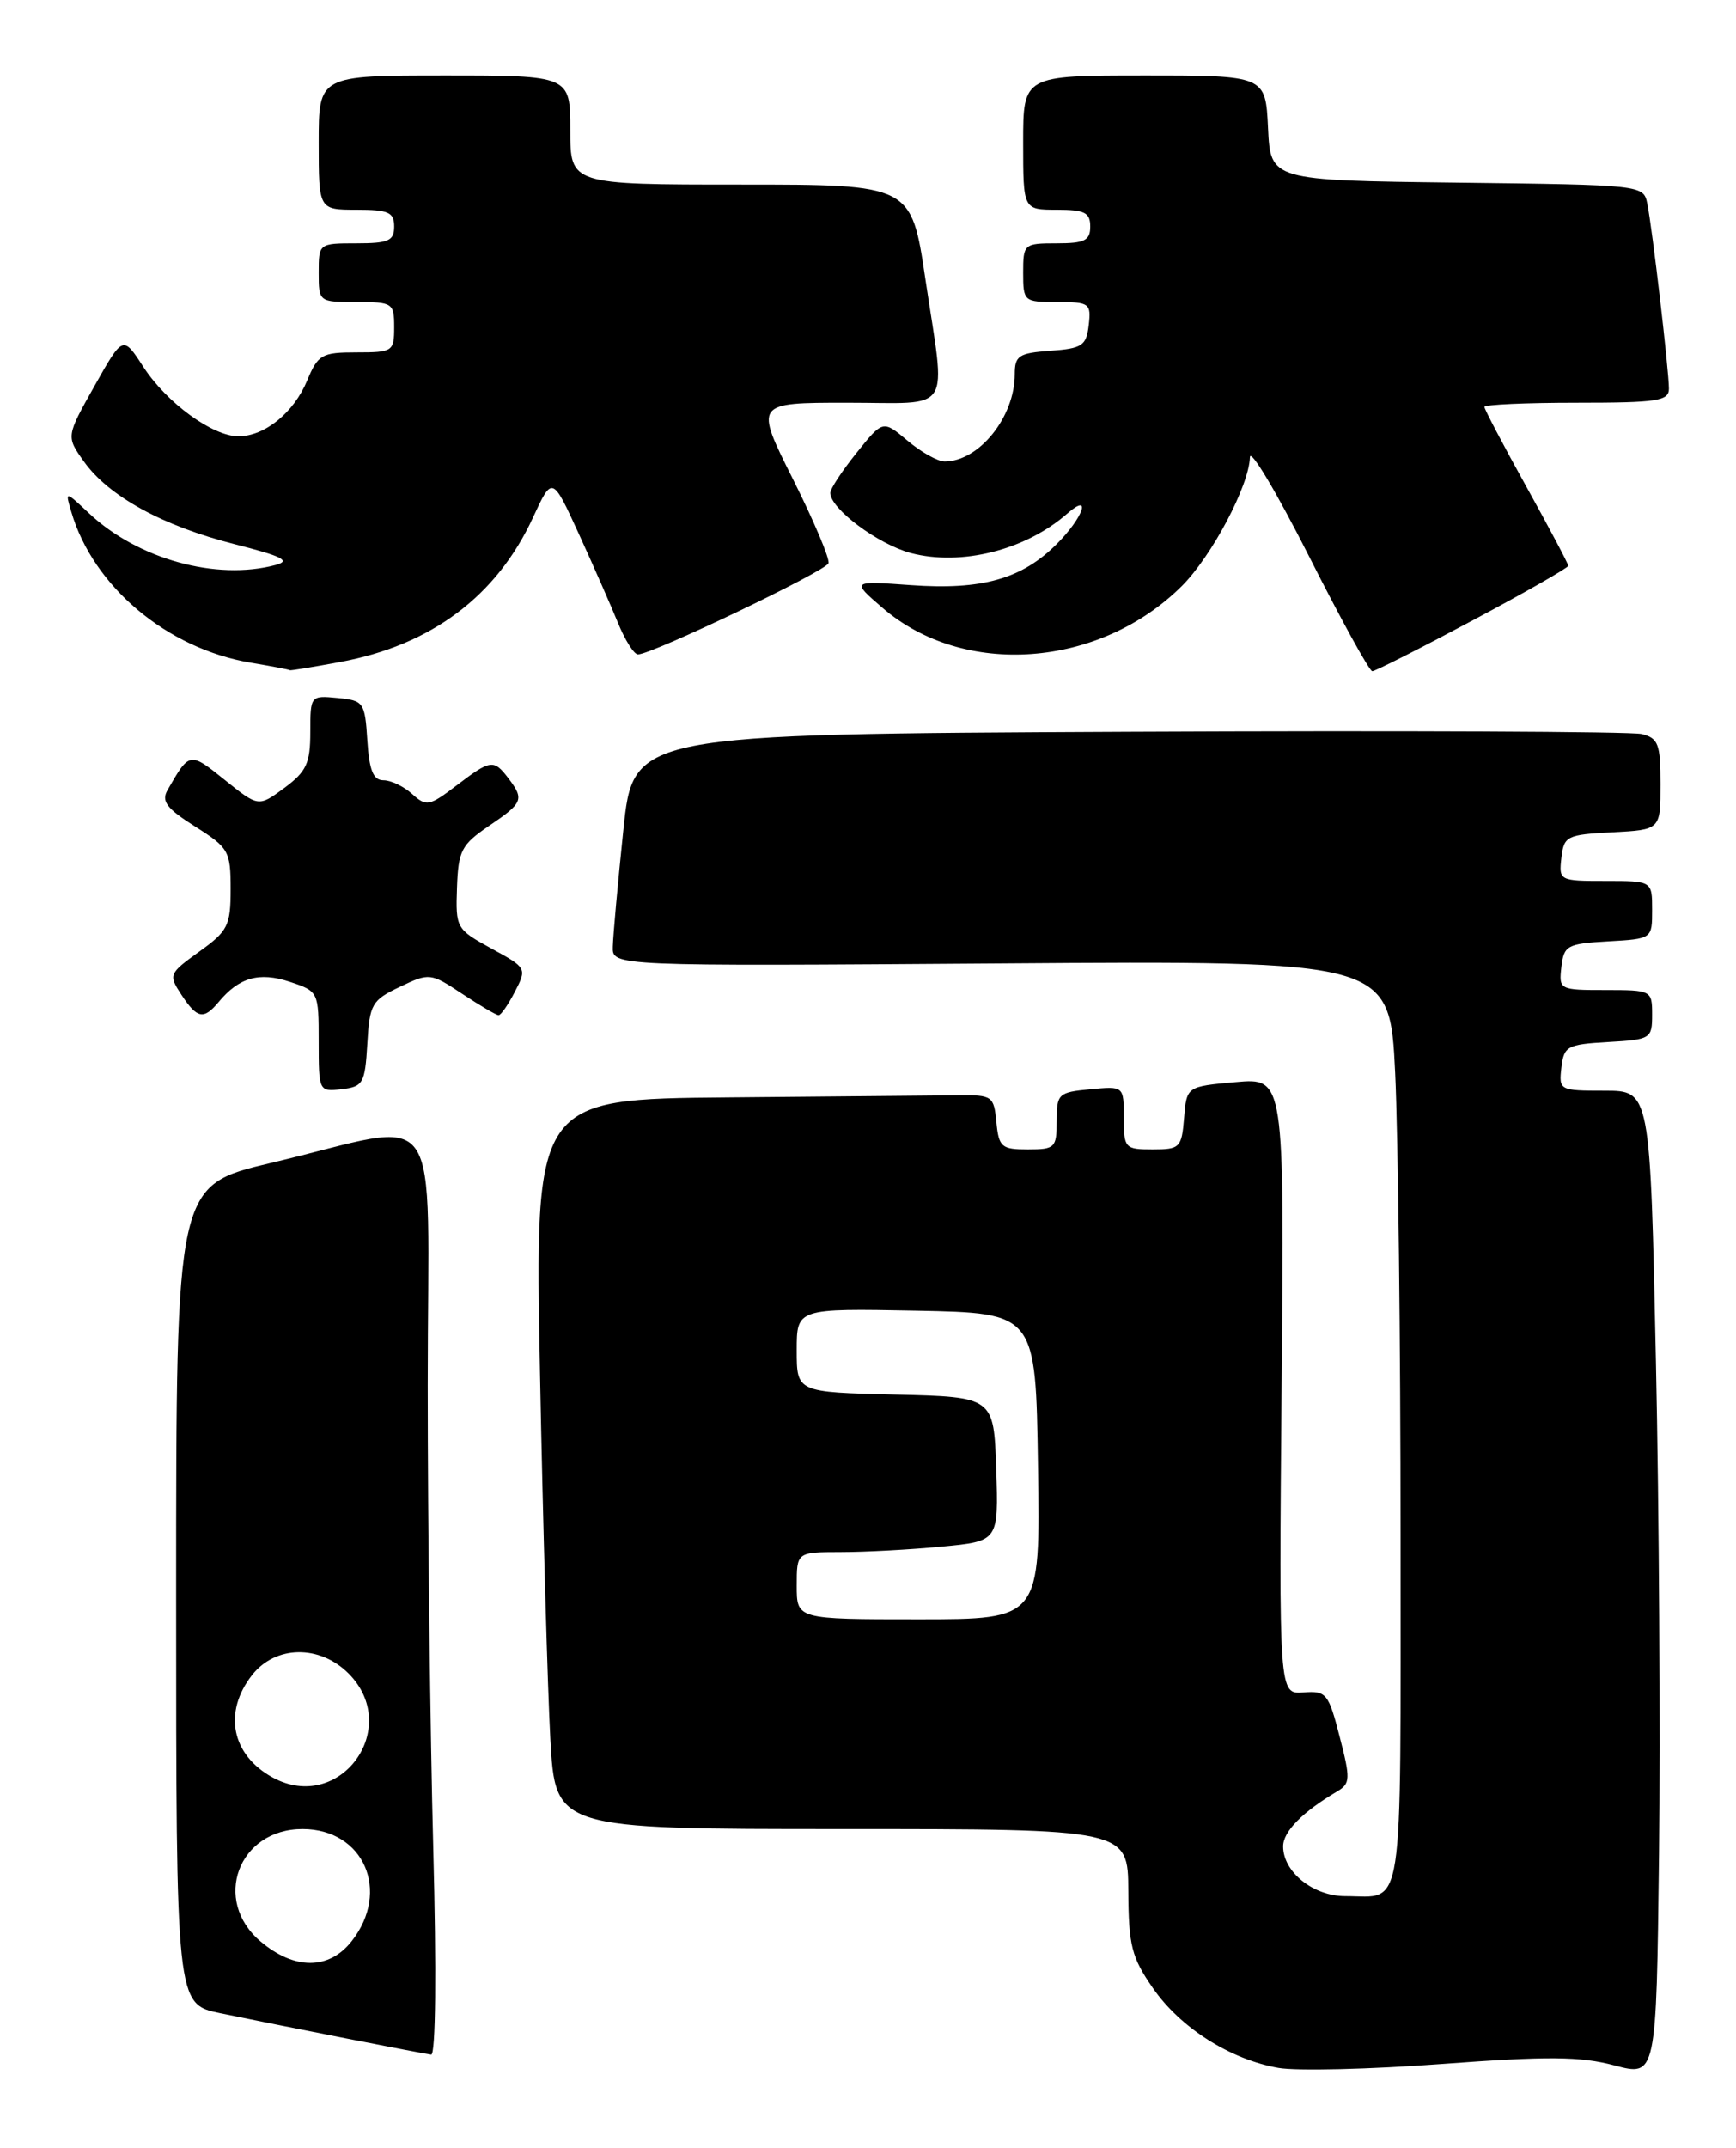 <?xml version="1.0" encoding="UTF-8" standalone="no"?>
<!DOCTYPE svg PUBLIC "-//W3C//DTD SVG 1.1//EN" "http://www.w3.org/Graphics/SVG/1.1/DTD/svg11.dtd" >
<svg xmlns="http://www.w3.org/2000/svg" xmlns:xlink="http://www.w3.org/1999/xlink" version="1.1" viewBox="0 0 207 256">
 <g >
 <path fill="currentColor"
d=" M 197.45 162.25 C 196.77 130.00 196.77 130.00 191.32 130.00 C 185.96 130.00 185.87 129.95 186.18 127.25 C 186.48 124.69 186.85 124.48 191.75 124.20 C 196.83 123.91 197.00 123.80 197.00 120.95 C 197.00 118.04 196.93 118.00 191.43 118.00 C 185.95 118.00 185.87 117.96 186.18 115.25 C 186.48 112.69 186.85 112.48 191.75 112.20 C 197.00 111.90 197.00 111.90 197.00 108.45 C 197.00 105.00 197.00 105.00 191.43 105.00 C 185.95 105.00 185.87 104.96 186.18 102.25 C 186.48 99.65 186.81 99.48 192.25 99.20 C 198.00 98.90 198.00 98.90 198.00 93.47 C 198.00 88.67 197.74 87.98 195.75 87.49 C 194.51 87.19 166.95 87.07 134.50 87.22 C 75.50 87.50 75.50 87.50 74.32 99.00 C 73.66 105.33 73.10 111.55 73.07 112.83 C 73.00 115.16 73.00 115.16 119.36 114.83 C 165.71 114.50 165.71 114.50 166.36 127.91 C 166.71 135.28 167.00 160.10 167.00 183.05 C 167.00 229.24 167.50 226.00 160.42 226.00 C 156.59 226.00 153.00 223.13 153.00 220.07 C 153.00 218.30 155.27 215.99 159.47 213.50 C 161.01 212.58 161.04 212.01 159.74 207.00 C 158.41 201.82 158.15 201.51 155.41 201.72 C 152.50 201.94 152.50 201.94 152.82 165.20 C 153.15 128.46 153.15 128.46 147.32 128.98 C 141.50 129.50 141.50 129.50 141.19 133.25 C 140.90 136.80 140.69 137.00 137.44 137.00 C 134.13 137.00 134.00 136.86 134.00 133.22 C 134.00 129.45 134.00 129.45 130.00 129.83 C 126.19 130.19 126.00 130.37 126.00 133.61 C 126.00 136.81 125.80 137.00 122.56 137.00 C 119.42 137.00 119.10 136.73 118.81 133.75 C 118.51 130.63 118.32 130.50 114.25 130.55 C 111.91 130.57 99.59 130.68 86.88 130.80 C 63.75 131.00 63.75 131.00 64.39 163.75 C 64.74 181.76 65.30 201.34 65.62 207.25 C 66.22 218.00 66.22 218.00 100.36 218.00 C 134.50 218.00 134.50 218.00 134.54 225.39 C 134.57 231.88 134.93 233.30 137.47 236.96 C 140.76 241.70 146.66 245.45 152.44 246.47 C 154.61 246.85 163.38 246.64 171.94 246.00 C 184.56 245.06 188.44 245.09 192.50 246.17 C 197.50 247.50 197.50 247.50 197.82 221.00 C 197.99 206.43 197.83 179.99 197.45 162.25 Z  M 51.66 220.25 C 51.30 206.64 51.00 181.83 51.00 165.12 C 51.00 130.27 53.37 133.63 32.31 138.61 C 21.00 141.28 21.00 141.28 21.00 190.07 C 21.00 238.86 21.00 238.86 26.25 239.95 C 33.71 241.49 50.33 244.76 51.41 244.89 C 51.95 244.96 52.05 234.96 51.66 220.25 Z  M 43.80 124.41 C 44.07 119.67 44.34 119.21 47.68 117.62 C 51.20 115.94 51.33 115.95 55.11 118.45 C 57.23 119.85 59.18 121.00 59.45 121.00 C 59.73 121.00 60.60 119.74 61.40 118.19 C 62.84 115.41 62.81 115.35 58.59 113.05 C 54.41 110.76 54.32 110.61 54.49 105.81 C 54.65 101.37 55.01 100.68 58.33 98.42 C 62.38 95.67 62.53 95.29 60.61 92.75 C 58.87 90.47 58.50 90.52 54.41 93.64 C 51.19 96.09 50.83 96.16 49.15 94.64 C 48.16 93.74 46.62 93.00 45.73 93.00 C 44.51 93.00 44.03 91.83 43.80 88.25 C 43.51 83.70 43.37 83.49 40.25 83.19 C 37.03 82.88 37.00 82.91 37.00 87.25 C 37.00 90.98 36.54 91.96 33.91 93.91 C 30.82 96.19 30.82 96.19 26.80 92.96 C 22.61 89.59 22.60 89.59 19.98 94.16 C 19.21 95.50 19.85 96.35 23.26 98.51 C 27.28 101.05 27.50 101.44 27.50 105.97 C 27.50 110.33 27.18 110.97 23.76 113.42 C 20.13 116.04 20.07 116.18 21.63 118.56 C 23.50 121.41 24.28 121.57 26.05 119.45 C 28.49 116.50 30.90 115.81 34.55 117.02 C 37.97 118.15 38.00 118.20 38.00 124.14 C 38.00 130.09 38.02 130.13 40.75 129.82 C 43.30 129.52 43.52 129.13 43.80 124.41 Z  M 40.53 78.91 C 51.42 76.90 59.20 71.08 63.54 61.71 C 65.85 56.72 65.85 56.72 69.01 63.61 C 70.74 67.40 72.85 72.19 73.69 74.25 C 74.53 76.31 75.60 78.00 76.07 78.00 C 77.73 78.00 98.47 68.08 98.79 67.13 C 98.96 66.61 97.05 62.09 94.54 57.09 C 89.98 48.00 89.98 48.00 100.99 48.00 C 113.81 48.00 112.79 49.61 110.34 33.25 C 108.66 22.00 108.66 22.00 88.33 22.00 C 68.00 22.00 68.00 22.00 68.00 15.50 C 68.00 9.00 68.00 9.00 53.00 9.00 C 38.00 9.00 38.00 9.00 38.00 17.00 C 38.00 25.00 38.00 25.00 42.50 25.00 C 46.33 25.00 47.00 25.30 47.00 27.00 C 47.00 28.70 46.33 29.00 42.50 29.00 C 38.02 29.00 38.00 29.02 38.00 32.50 C 38.00 35.98 38.02 36.00 42.50 36.00 C 46.83 36.00 47.00 36.11 47.00 39.00 C 47.00 41.89 46.83 42.00 42.51 42.00 C 38.36 42.00 37.92 42.25 36.62 45.37 C 35.02 49.20 31.56 52.00 28.43 52.00 C 25.34 52.00 19.87 48.01 17.08 43.71 C 14.66 39.98 14.66 39.98 11.27 46.00 C 7.88 52.02 7.88 52.02 10.00 55.00 C 12.95 59.15 19.39 62.68 27.97 64.86 C 33.67 66.31 34.73 66.84 32.87 67.34 C 25.80 69.23 16.45 66.65 10.63 61.19 C 7.76 58.50 7.76 58.50 8.50 61.00 C 11.10 69.90 19.90 77.30 29.90 78.99 C 32.43 79.41 34.53 79.82 34.57 79.88 C 34.60 79.95 37.29 79.51 40.53 78.91 Z  M 175.63 73.93 C 181.88 70.60 187.00 67.67 187.00 67.44 C 187.00 67.20 184.75 62.95 182.00 58.00 C 179.25 53.05 177.00 48.77 177.00 48.50 C 177.00 48.22 181.95 48.00 188.00 48.00 C 197.64 48.00 199.00 47.79 199.00 46.32 C 199.00 44.15 197.02 27.19 196.42 24.27 C 195.97 22.05 195.84 22.04 173.74 21.77 C 151.50 21.50 151.50 21.50 151.20 15.25 C 150.90 9.00 150.90 9.00 136.45 9.00 C 122.00 9.00 122.00 9.00 122.00 17.00 C 122.00 25.00 122.00 25.00 126.00 25.00 C 129.33 25.00 130.00 25.33 130.00 27.00 C 130.00 28.67 129.33 29.00 126.00 29.00 C 122.10 29.00 122.00 29.08 122.00 32.50 C 122.00 35.93 122.09 36.00 126.07 36.00 C 129.91 36.00 130.12 36.15 129.82 38.75 C 129.53 41.21 129.05 41.53 125.25 41.81 C 121.47 42.08 121.00 42.39 121.00 44.61 C 121.00 49.70 116.74 55.00 112.64 55.00 C 111.82 55.00 109.83 53.89 108.22 52.53 C 105.28 50.06 105.28 50.06 102.14 53.97 C 100.41 56.12 99.00 58.27 99.00 58.75 C 99.00 60.63 104.71 64.88 108.61 65.92 C 114.62 67.50 122.29 65.57 127.25 61.22 C 130.23 58.61 129.18 61.67 126.00 64.85 C 121.84 69.01 117.08 70.35 108.61 69.74 C 101.50 69.23 101.50 69.23 105.23 72.45 C 114.89 80.80 131.06 79.63 140.90 69.87 C 144.47 66.33 148.94 57.90 149.04 54.50 C 149.08 53.40 152.23 58.69 156.06 66.25 C 159.88 73.81 163.29 80.00 163.63 80.00 C 163.97 80.00 169.37 77.27 175.63 73.93 Z  M 95.00 189.00 C 95.00 185.00 95.00 185.00 100.25 184.99 C 103.14 184.99 108.55 184.70 112.29 184.34 C 119.07 183.70 119.07 183.70 118.79 175.10 C 118.50 166.50 118.50 166.50 106.75 166.22 C 95.00 165.94 95.00 165.94 95.00 160.94 C 95.00 155.95 95.00 155.95 109.25 156.22 C 123.50 156.50 123.50 156.50 123.77 174.75 C 124.05 193.00 124.05 193.00 109.52 193.00 C 95.00 193.00 95.00 193.00 95.00 189.00 Z  M 31.08 231.41 C 25.25 226.51 28.42 218.00 36.07 218.00 C 43.37 218.00 46.62 225.41 41.93 231.37 C 39.23 234.80 35.12 234.82 31.08 231.41 Z  M 32.50 211.85 C 27.60 209.16 26.58 204.07 30.07 199.63 C 32.86 196.10 38.10 196.01 41.55 199.45 C 48.03 205.94 40.52 216.23 32.50 211.85 Z "/>
</g>
</svg>